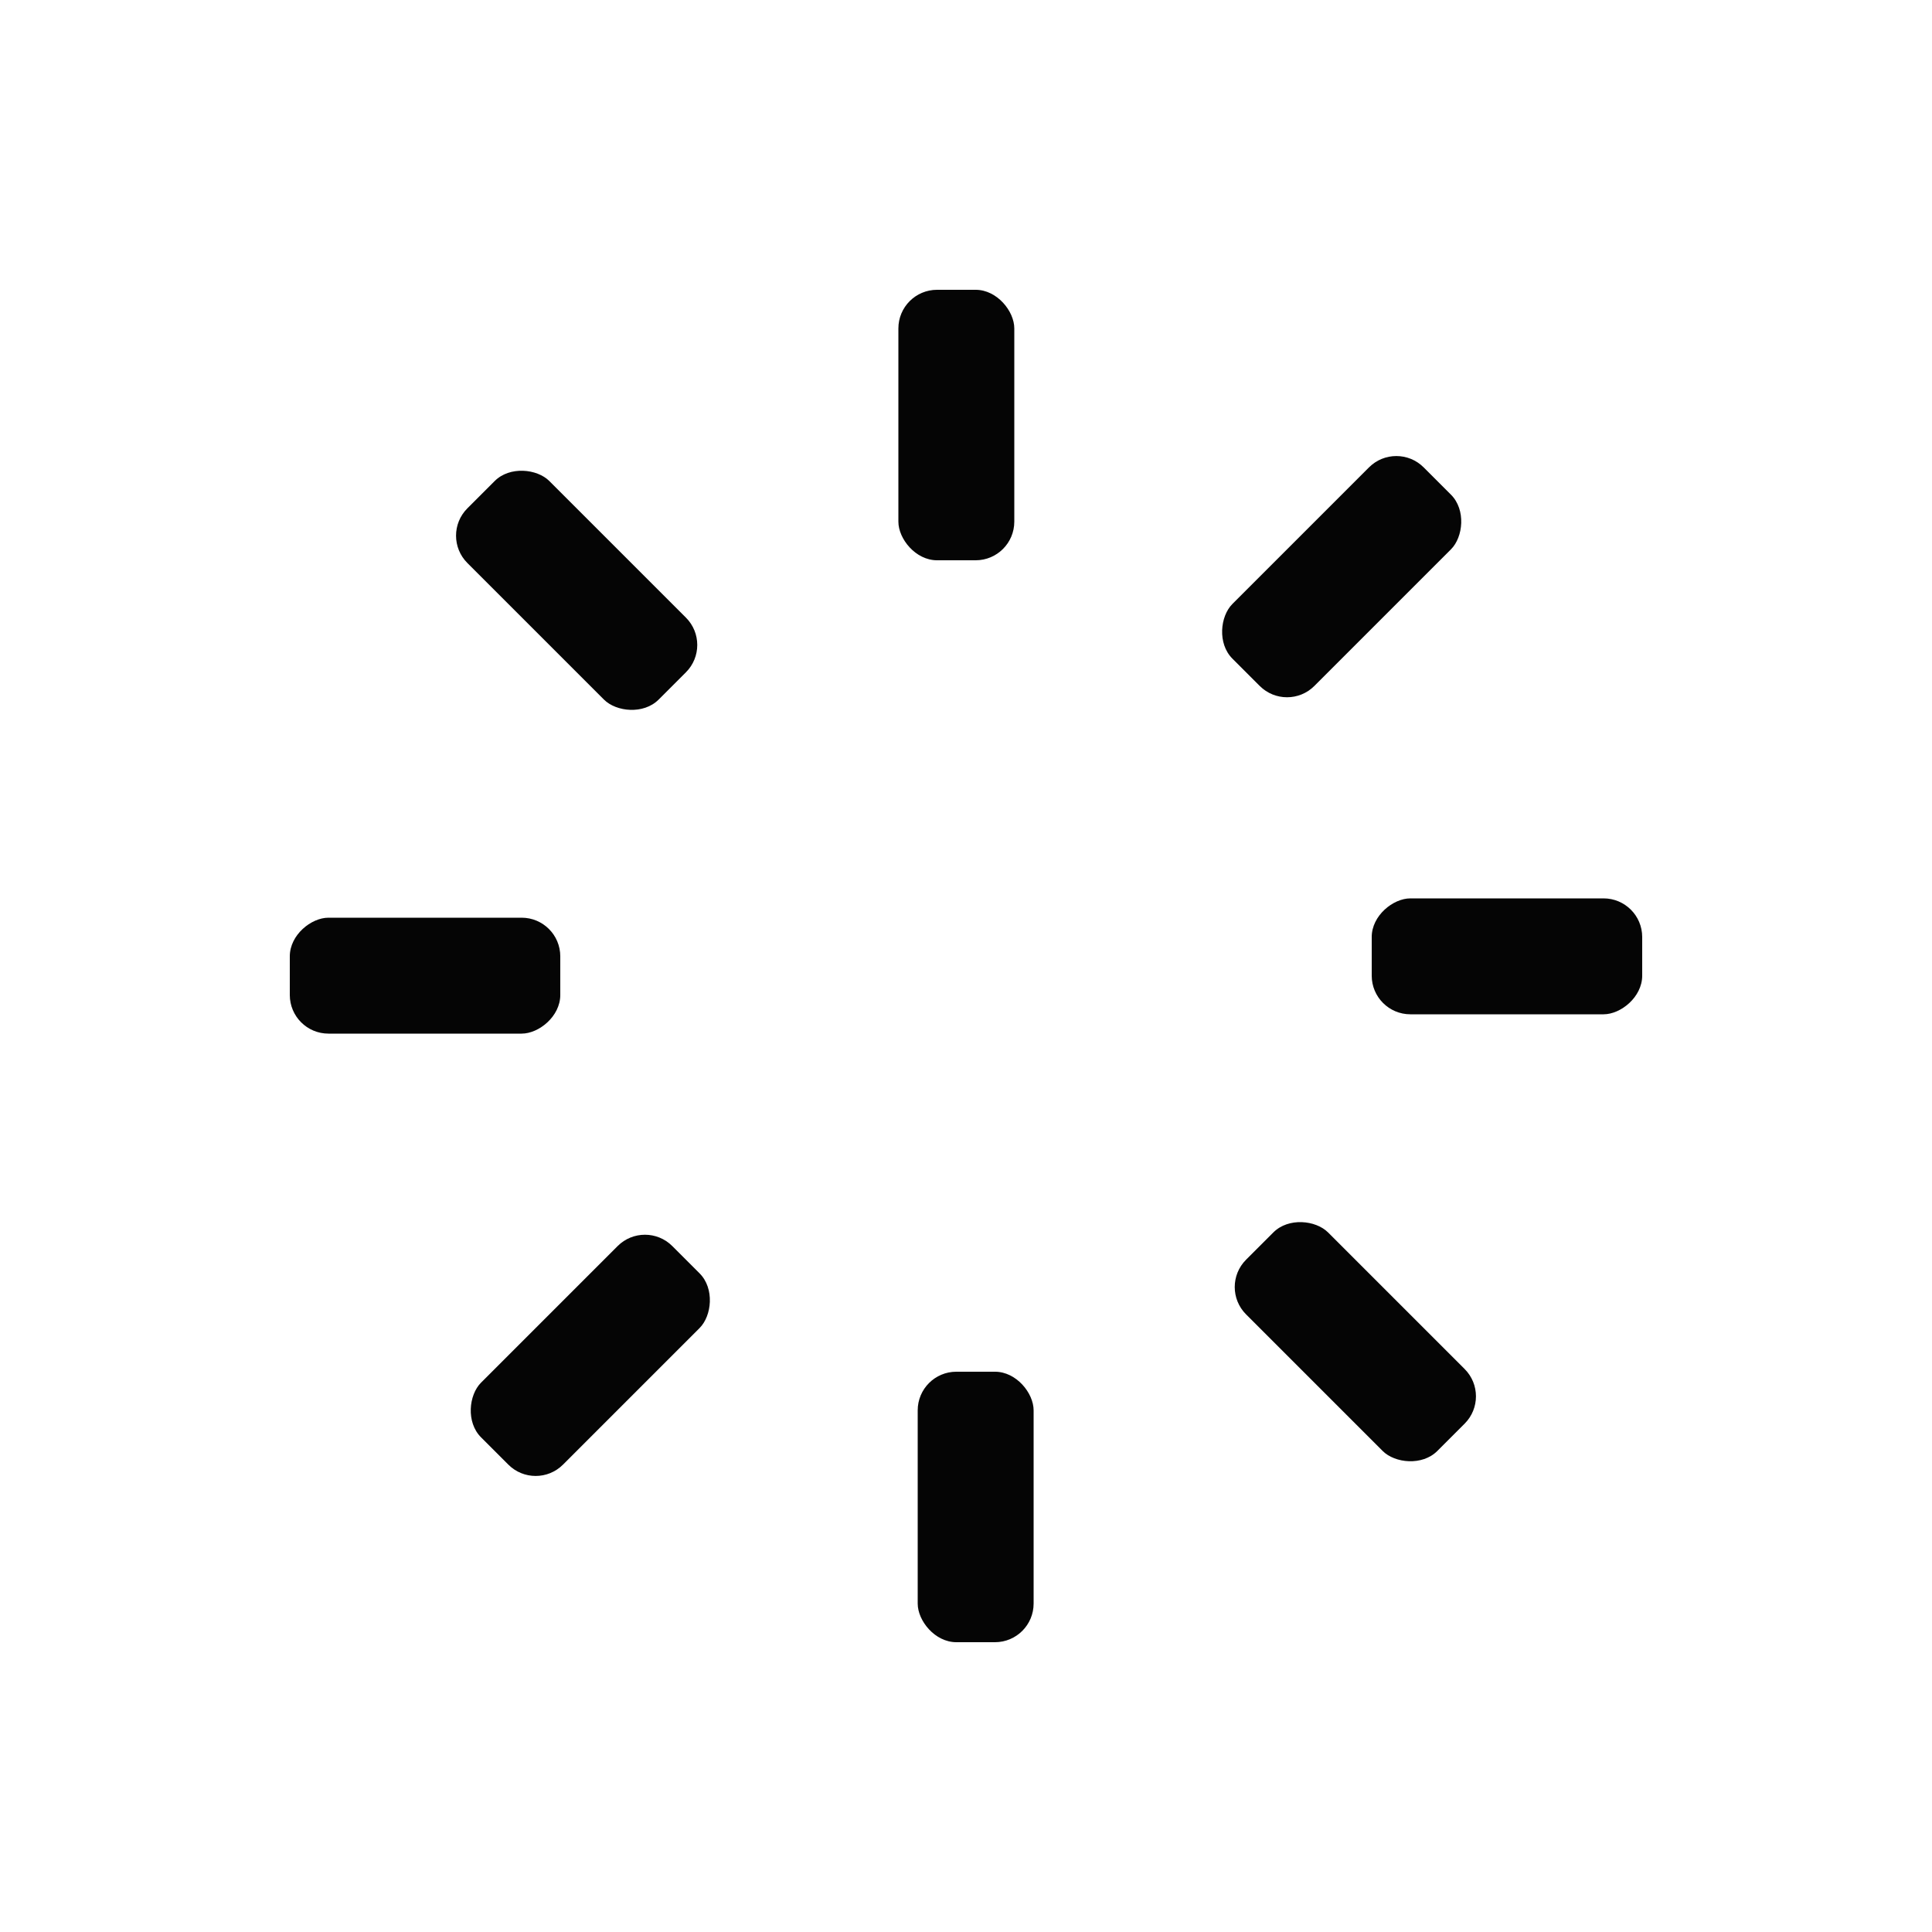 <svg id="spinnerLoaderRef" xmlns="http://www.w3.org/2000/svg" xmlns:xlink="http://www.w3.org/1999/xlink" viewBox="0 0 100 100" width="100" height="100" overflow="visible" fill="#050505" stroke="none" class="single-loader" style=""><defs>     <rect id="spinner" x="46.5" y="45" width="6" height="14" rx="2" ry="2" transform="translate(0 -30)"/></defs> <use xmlns:xlink="http://www.w3.org/1999/xlink" xlink:href="#spinner" transform="rotate(0 50 50)"> <animateTransform attributeName="transform" type="translate" additive="sum" dur="1s" begin="0s" repeatCount="indefinite" from="0 0" to="10"/>   </use><use xmlns:xlink="http://www.w3.org/1999/xlink" xlink:href="#spinner" transform="rotate(45 50 50)"> <animateTransform attributeName="transform" type="translate" additive="sum" dur="1s" begin="0.125s" repeatCount="indefinite" from="0 0" to="10"/>   </use><use xmlns:xlink="http://www.w3.org/1999/xlink" xlink:href="#spinner" transform="rotate(90 50 50)"> <animateTransform attributeName="transform" type="translate" additive="sum" dur="1s" begin="0.25s" repeatCount="indefinite" from="0 0" to="10"/>   </use><use xmlns:xlink="http://www.w3.org/1999/xlink" xlink:href="#spinner" transform="rotate(135 50 50)"> <animateTransform attributeName="transform" type="translate" additive="sum" dur="1s" begin="0.375s" repeatCount="indefinite" from="0 0" to="10"/>   </use><use xmlns:xlink="http://www.w3.org/1999/xlink" xlink:href="#spinner" transform="rotate(180 50 50)"> <animateTransform attributeName="transform" type="translate" additive="sum" dur="1s" begin="0.5s" repeatCount="indefinite" from="0 0" to="10"/>   </use><use xmlns:xlink="http://www.w3.org/1999/xlink" xlink:href="#spinner" transform="rotate(225 50 50)"> <animateTransform attributeName="transform" type="translate" additive="sum" dur="1s" begin="0.625s" repeatCount="indefinite" from="0 0" to="10"/>   </use><use xmlns:xlink="http://www.w3.org/1999/xlink" xlink:href="#spinner" transform="rotate(270 50 50)"> <animateTransform attributeName="transform" type="translate" additive="sum" dur="1s" begin="0.75s" repeatCount="indefinite" from="0 0" to="10"/>   </use><use xmlns:xlink="http://www.w3.org/1999/xlink" xlink:href="#spinner" transform="rotate(315 50 50)"> <animateTransform attributeName="transform" type="translate" additive="sum" dur="1s" begin="0.875s" repeatCount="indefinite" from="0 0" to="10"/>   </use> </svg>